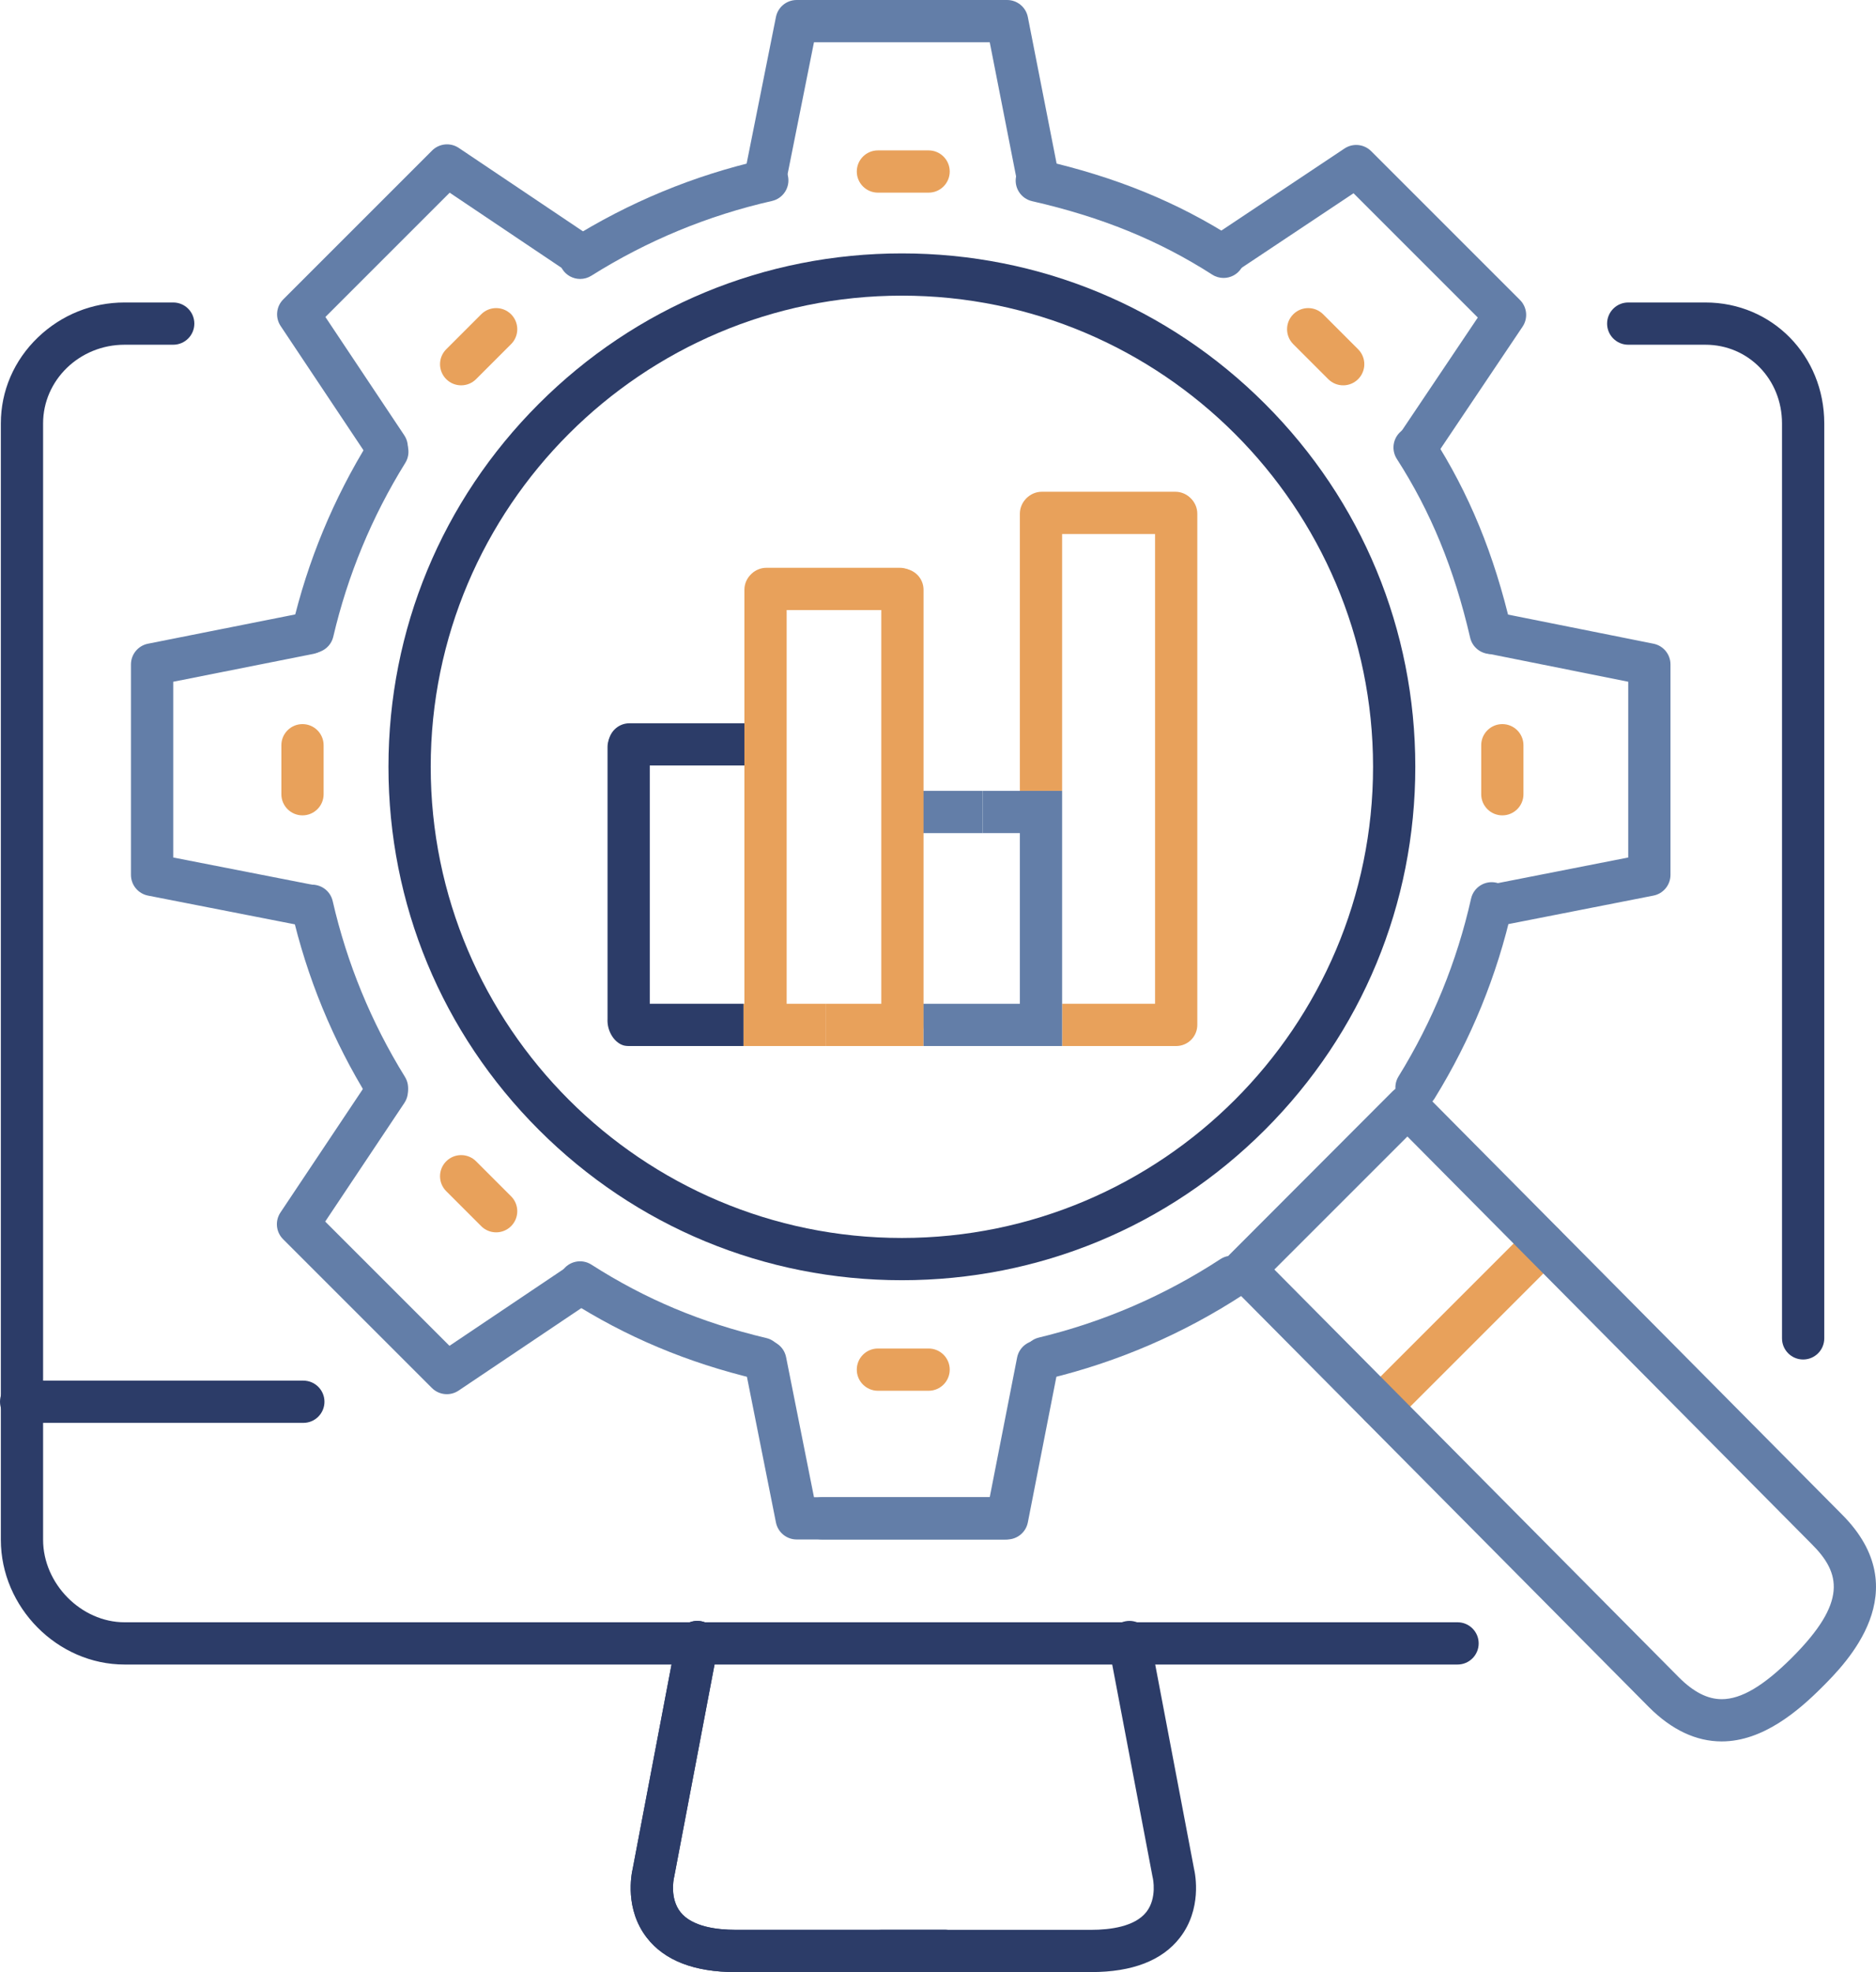 <svg version="1.1" xmlns="http://www.w3.org/2000/svg" xmlns:xlink="http://www.w3.org/1999/xlink" x="0px" y="0px"
	 width="1110.116px" height="1167px" viewBox="0 0 1110.116 1167" enable-background="new 0 0 1110.116 1167" xml:space="preserve">
<g id="_x33__1_">
	<g>
		<g>
			<path fill="#637EA8" d="M452.92,117.565c-0.813,0-1.637-0.079-2.464-0.245c-6.77-1.354-11.16-7.938-9.806-14.708l18.512-92.563
				C460.33,4.206,465.46,0,471.419,0h124.537c5.975,0,11.114,4.229,12.266,10.092l18.176,92.563
				c1.33,6.773-3.083,13.344-9.857,14.674c-6.773,1.336-13.344-3.082-14.674-9.857L585.671,25H481.667l-16.502,82.515
				C463.976,113.457,458.756,117.565,452.92,117.565z"/>
		</g>
		<g>
			<path fill="#637EA8" d="M595.956,911H471.419c-5.962,0-11.095-4.211-12.259-10.059l-18.512-92.949
				c-1.349-6.771,3.047-13.353,9.818-14.7c6.771-1.353,13.352,3.047,14.701,9.817L481.675,886h103.993l16.197-82.658
				c1.328-6.776,7.899-11.195,14.67-9.863c6.774,1.327,11.19,7.896,9.863,14.67l-18.176,92.755
				C607.073,906.769,601.933,911,595.956,911z"/>
		</g>
		<g>
			<g>
				<path fill="#637EA8" d="M343.312,165.069c-4.155,0-8.219-2.071-10.594-5.849c-3.674-5.845-1.915-13.562,3.929-17.235
					c35.398-22.255,73.966-38.215,114.634-47.437c6.734-1.525,13.428,2.694,14.955,9.426c1.527,6.733-2.693,13.429-9.426,14.955
					c-37.905,8.596-73.856,23.473-106.855,44.22C347.886,164.449,345.585,165.069,343.312,165.069z"/>
			</g>
			<g>
				<path fill="#637EA8" d="M185.065,386.398c-0.943,0-1.901-0.107-2.859-0.332c-6.722-1.572-10.896-8.297-9.323-15.019
					c9.134-39.034,24.51-76.145,45.701-110.298c3.64-5.866,11.345-7.67,17.212-4.032c5.866,3.641,7.671,11.346,4.031,17.212
					c-19.755,31.84-34.088,66.432-42.602,102.813C195.877,382.508,190.74,386.398,185.065,386.398z"/>
			</g>
			<g>
				<path fill="#637EA8" d="M229.007,656.327c-4.186,0-8.275-2.103-10.641-5.924c-21.382-34.546-36.813-72.093-45.866-111.597
					c-1.542-6.729,2.663-13.435,9.392-14.977c6.733-1.539,13.435,2.663,14.976,9.393c8.438,36.819,22.822,71.818,42.755,104.024
					c3.633,5.87,1.82,13.573-4.05,17.207C233.525,655.723,231.252,656.327,229.007,656.327z"/>
			</g>
			<g>
				<path fill="#637EA8" d="M450.605,816.469c-0.956,0-1.925-0.11-2.896-0.341c-40.875-9.697-77.252-24.975-111.213-46.703
					c-5.815-3.721-7.513-11.451-3.792-17.267c3.721-5.815,11.452-7.513,17.266-3.792c31.994,20.471,64.885,34.273,103.511,43.438
					c6.717,1.594,10.87,8.331,9.277,15.048C461.394,812.598,456.265,816.469,450.605,816.469z"/>
			</g>
			<g>
				<path fill="#637EA8" d="M617.661,816.175c-5.643,0-10.761-3.847-12.142-9.574c-1.618-6.711,2.512-13.463,9.223-15.081
					c38.237-9.216,74.377-24.832,107.415-46.415c5.779-3.777,13.525-2.151,17.301,3.628c3.776,5.78,2.151,13.526-3.628,17.302
					c-35.437,23.15-74.206,39.902-115.23,49.79C619.616,816.062,618.63,816.175,617.661,816.175z"/>
			</g>
			<g>
				<path fill="#637EA8" d="M838.201,656.052c-2.241,0-4.511-0.603-6.558-1.867c-5.873-3.628-7.693-11.33-4.065-17.204
					c20.109-32.556,34.548-67.943,42.913-105.181c1.515-6.734,8.198-10.966,14.937-9.456c6.735,1.514,10.969,8.201,9.456,14.937
					c-8.977,39.951-24.465,77.916-46.036,112.839C846.484,653.945,842.391,656.052,838.201,656.052z"/>
			</g>
			<g>
				<path fill="#637EA8" d="M882.119,387.024c-5.685,0-10.825-3.902-12.166-9.677c-9.487-40.878-23.273-74.49-43.385-105.777
					c-3.733-5.807-2.052-13.541,3.756-17.273c5.806-3.733,13.541-2.052,17.273,3.756c21.71,33.773,36.553,69.885,46.709,113.643
					c1.561,6.725-2.626,13.441-9.351,15.003C884.006,386.919,883.055,387.024,882.119,387.024z"/>
			</g>
			<g>
				<path fill="#637EA8" d="M724.038,164.479c-2.312,0-4.65-0.641-6.741-1.982c-31.536-20.244-65.395-34.051-106.556-43.449
					c-6.73-1.537-10.94-8.239-9.404-14.969c1.537-6.73,8.24-10.94,14.969-9.404c44.069,10.063,80.451,24.929,114.496,46.783
					c5.81,3.729,7.496,11.463,3.767,17.272C732.182,162.448,728.152,164.479,724.038,164.479z"/>
			</g>
		</g>
		<g>
			<path fill="#E8A15B" d="M816.94,844.774c-3.199,0-6.397-1.22-8.839-3.661c-4.881-4.882-4.881-12.796,0-17.678l96.404-96.403
				c4.882-4.881,12.796-4.881,17.678,0c4.882,4.882,4.882,12.796,0,17.678l-96.404,96.403
				C823.339,843.554,820.139,844.774,816.94,844.774z"/>
		</g>
		<g>
			<path fill="#637EA8" d="M883.5,548.396c-5.854,0.001-11.08-4.131-12.252-10.092c-1.331-6.773,3.081-13.345,9.855-14.676
				l82.396-16.192v-104.01l-82.367-16.5c-6.77-1.356-11.157-7.943-9.802-14.712c1.356-6.771,7.95-11.159,14.712-9.802l92.412,18.513
				c5.841,1.171,10.045,6.3,10.045,12.257v124.536c0,5.975-4.228,11.113-10.09,12.266l-92.486,18.176
				C885.11,548.32,884.299,548.396,883.5,548.396z"/>
		</g>
		<g>
			<path fill="#637EA8" d="M182.844,548.396c-0.797,0-1.604-0.076-2.416-0.234l-92.831-18.177
				c-5.866-1.148-10.098-6.289-10.098-12.267V393.183c0-5.964,4.213-11.097,10.062-12.26l93.1-18.513
				c6.772-1.35,13.352,3.052,14.698,9.822c1.347,6.771-3.051,13.351-9.822,14.697L102.5,403.441v103.987l82.732,16.199
				c6.775,1.326,11.192,7.894,9.865,14.668C193.93,544.26,188.701,548.396,182.844,548.396z"/>
		</g>
		<g>
			<path fill="#637EA8" d="M228.839,277.025c-4.04,0-8.003-1.954-10.413-5.567l-52.36-78.541c-3.306-4.958-2.652-11.56,1.562-15.772
				l88.061-88.061c4.225-4.225,10.849-4.869,15.809-1.537l78.303,52.599c5.73,3.85,7.255,11.615,3.406,17.346
				c-3.85,5.731-11.617,7.257-17.347,3.406l-69.766-46.863l-73.542,73.542l46.676,70.015c3.829,5.744,2.277,13.505-3.467,17.334
				C233.63,276.346,231.222,277.025,228.839,277.025z"/>
		</g>
		<g>
			<path fill="#637EA8" d="M838.011,277.114c-2.396,0-4.818-0.688-6.958-2.124c-5.73-3.85-7.256-11.615-3.407-17.347l46.836-69.735
				l-73.544-73.545l-69.955,46.619c-5.746,3.83-13.506,2.275-17.334-3.47c-3.828-5.744-2.275-13.505,3.47-17.333l78.481-52.302
				c4.958-3.303,11.558-2.651,15.771,1.563l88.061,88.062c4.225,4.225,4.869,10.849,1.538,15.809l-52.569,78.272
				C845.987,275.175,842.035,277.114,838.011,277.114z"/>
		</g>
		<g>
			<path fill="#637EA8" d="M264.413,825.023c-3.226,0-6.426-1.245-8.843-3.661l-88.061-88.061
				c-4.215-4.215-4.867-10.82-1.558-15.778l52.539-78.72c3.833-5.741,11.593-7.29,17.336-3.458
				c5.742,3.833,7.291,11.595,3.458,17.337l-46.847,70.191l73.537,73.537l69.854-46.95c5.729-3.851,13.495-2.327,17.347,3.402
				c3.851,5.729,2.328,13.496-3.402,17.347l-78.392,52.688C269.258,824.325,266.828,825.023,264.413,825.023z"/>
		</g>
		<g>
			<g>
				<path fill="#637EA8" d="M1018.816,1030.511C1018.814,1030.511,1018.816,1030.511,1018.816,1030.511
					c-15.114,0-29.586-6.811-43.017-20.24L727.576,760.027c-4.848-4.887-4.832-12.774,0.036-17.642l96.404-96.564
					c2.345-2.345,5.524-3.821,8.839-3.821c0.009,0,0.017,0,0.025,0c3.324,0,6.509,1.497,8.85,3.857l248.188,250.287
					c45.258,45.258,2.325,88.23-11.783,102.339C1064.402,1012.214,1043.312,1030.511,1018.816,1030.511z M754.093,751.261
					l239.421,241.368c8.656,8.656,16.944,12.882,25.302,12.882c11.581,0,24.813-7.837,41.641-24.665
					c32.778-32.778,28.797-49.93,11.747-66.979L832.818,672.534L754.093,751.261z"/>
			</g>
		</g>
		<g>
			<path fill="#2C3C68" d="M533.687,757.582c-81.152,0-157.446-31.603-214.83-88.985c-57.383-57.383-88.985-133.678-88.985-214.829
				s31.603-157.446,88.985-214.829c57.383-57.383,133.678-88.985,214.83-88.985s157.446,31.603,214.829,88.985
				c57.383,57.383,88.985,133.677,88.985,214.829s-31.602,157.446-88.985,214.829C691.133,725.979,614.838,757.582,533.687,757.582z
				 M533.687,174.953c-153.739,0-278.815,125.075-278.815,278.814s125.076,278.814,278.815,278.814s278.814-125.075,278.814-278.814
				S687.425,174.953,533.687,174.953z"/>
		</g>
		<g>
			<path fill="#E8A15B" d="M549.5,114h-30c-6.904,0-12.5-5.597-12.5-12.5S512.596,89,519.5,89h30c6.904,0,12.5,5.597,12.5,12.5
				S556.404,114,549.5,114z"/>
		</g>
		<path fill="#637EA8" d="M535.5,468c-6.903,0-12.5,5.597-12.5,12.5s5.597,12.5,12.5,12.5h46v-25H535.5z"/>
		<g>
			<path fill="#E8A15B" d="M549.5,823h-30c-6.904,0-12.5-5.597-12.5-12.5s5.596-12.5,12.5-12.5h30c6.904,0,12.5,5.597,12.5,12.5
				S556.404,823,549.5,823z"/>
		</g>
		<g>
			<path fill="#E8A15B" d="M179,482.5c-6.904,0-12.5-5.597-12.5-12.5v-29c0-6.903,5.596-12.5,12.5-12.5s12.5,5.597,12.5,12.5v29
				C191.5,476.903,185.904,482.5,179,482.5z"/>
		</g>
		<g>
			<path fill="#E8A15B" d="M889,482.5c-6.903,0-12.5-5.597-12.5-12.5v-29c0-6.903,5.597-12.5,12.5-12.5s12.5,5.597,12.5,12.5v29
				C901.5,476.903,895.903,482.5,889,482.5z"/>
		</g>
		<g>
			<path fill="#E8A15B" d="M272.887,228.024c-3.199,0-6.398-1.221-8.839-3.661c-4.881-4.882-4.881-12.796,0-17.678l20.706-20.706
				c4.882-4.881,12.796-4.881,17.678,0c4.881,4.882,4.881,12.796,0,17.678l-20.706,20.706
				C279.285,226.804,276.086,228.024,272.887,228.024z"/>
		</g>
		<g>
			<path fill="#E8A15B" d="M293.593,729.256c-3.199,0-6.398-1.221-8.839-3.661l-20.706-20.706c-4.881-4.882-4.881-12.796,0-17.678
				c4.882-4.881,12.796-4.881,17.678,0l20.706,20.706c4.881,4.882,4.881,12.796,0,17.678
				C299.991,728.035,296.792,729.256,293.593,729.256z"/>
		</g>
		<g>
			<path fill="#E8A15B" d="M794.825,228.024c-3.199,0-6.398-1.221-8.839-3.661l-20.706-20.706c-4.881-4.882-4.881-12.796,0-17.678
				c4.882-4.881,12.796-4.881,17.678,0l20.706,20.706c4.881,4.882,4.881,12.796,0,17.678
				C801.223,226.804,798.024,228.024,794.825,228.024z"/>
		</g>
		<g>
			<g>
				<path fill="#2C3C68" d="M452.5,453h-80c-6.903,0-12.5-5.597-12.5-12.5s5.597-12.5,12.5-12.5h80c6.903,0,12.5,5.597,12.5,12.5
					S459.403,453,452.5,453z"/>
			</g>
			<g>
				<path fill="#E8A15B" d="M453,619h-0.5c-6.903,0-12.5-5.597-12.5-12.5c0-1.219,0.175-2.397,0.5-3.512V349
					c0-6.903,5.597-12.5,12.5-12.5s12.5,5.597,12.5,12.5v257.5C465.5,613.403,459.903,619,453,619z"/>
			</g>
			<g>
				<path fill="#E8A15B" d="M534,619h-0.5c-6.903,0-12.5-5.597-12.5-12.5c0-1.219,0.175-2.397,0.5-3.512V349
					c0-6.903,5.597-12.5,12.5-12.5s12.5,5.597,12.5,12.5v257.5C546.5,613.403,540.903,619,534,619z"/>
			</g>
			<g>
				<path fill="#E8A15B" d="M695.5,316h-79c-6.903,0-12.5-5.597-12.5-12.5s5.597-12.5,12.5-12.5h79c6.903,0,12.5,5.597,12.5,12.5
					S702.403,316,695.5,316z"/>
			</g>
			<g>
				<path fill="#E8A15B" d="M532.5,361h-79c-6.903,0-12.5-5.597-12.5-12.5s5.597-12.5,12.5-12.5h79c6.903,0,12.5,5.597,12.5,12.5
					S539.403,361,532.5,361z"/>
			</g>
		</g>
	</g>
	<g id="_x31__2_">
		<g>
			<path fill="#2C3C68" d="M862.5,985H73.679C34.012,985,0.5,951.188,0.5,911.164V250.57c0-19.243,7.792-37.322,21.941-50.909
				C36.317,186.338,54.514,179,73.679,179H102.5c6.904,0,12.5,5.597,12.5,12.5s-5.596,12.5-12.5,12.5H73.679
				C47.113,204,25.5,224.892,25.5,250.57v660.594C25.5,937.18,48.014,960,73.679,960H862.5c6.903,0,12.5,5.597,12.5,12.5
				S869.403,985,862.5,985z"/>
		</g>
		<g>
			<path fill="#2C3C68" d="M1067,804.5c-6.903,0-12.5-5.597-12.5-12.5V250.57c0-26.114-19.9-46.57-45.305-46.57H963.5
				c-6.903,0-12.5-5.597-12.5-12.5s5.597-12.5,12.5-12.5h45.695c39.423,0,70.305,31.438,70.305,71.57V792
				C1079.5,798.903,1073.903,804.5,1067,804.5z"/>
		</g>
		<g>
			<path fill="#637EA8" d="M102.185,192.241"/>
		</g>
		<g>
			<g>
				<path fill="#2C3C68" d="M559.5,1167H435.24c-24.341,0-41.982-6.823-52.434-20.279c-13.148-16.928-9.28-37.163-8.362-41.085
					l25.907-136.289c1.289-6.782,7.833-11.23,14.615-9.946c6.782,1.289,11.235,7.832,9.946,14.614l-25.964,136.59
					c-0.059,0.311-0.078,0.422-0.153,0.702c-0.189,0.868-2.484,12.2,3.862,20.214c6.859,8.661,21.505,10.479,32.583,10.479H559.5
					c6.903,0,12.5,5.597,12.5,12.5S566.403,1167,559.5,1167z"/>
			</g>
			<g>
				<path fill="#2C3C68" d="M559.5,1167H435.24c-24.341,0-41.982-6.823-52.434-20.279c-13.148-16.928-9.28-37.163-8.362-41.085
					l25.907-136.289c1.289-6.782,7.833-11.23,14.615-9.946c6.782,1.289,11.235,7.832,9.946,14.614l-25.964,136.59
					c-0.059,0.311-0.078,0.422-0.153,0.702c-0.189,0.868-2.484,12.2,3.862,20.214c6.859,8.661,21.505,10.479,32.583,10.479H559.5
					c6.903,0,12.5,5.597,12.5,12.5S566.403,1167,559.5,1167z"/>
			</g>
			<g>
				<path fill="#2C3C68" d="M645.704,1167H521.5c-6.903,0-12.5-5.597-12.5-12.5s5.597-12.5,12.5-12.5h124.204
					c11.153,0,25.879-1.842,32.697-10.617c6.402-8.24,3.807-19.908,3.778-20.022c-0.064-0.251-0.12-0.503-0.168-0.757l-25.95-136.59
					c-1.289-6.782,3.165-13.325,9.947-14.613c6.782-1.287,13.325,3.165,14.613,9.947l25.893,136.289
					c0.916,3.916,4.782,24.154-8.372,41.084C687.688,1160.177,670.045,1167,645.704,1167z"/>
			</g>
		</g>
		<g>
			<path fill="#637EA8" d="M1066.502,829.397"/>
		</g>
		<g>
			<path fill="#2C3C68" d="M179.5,842h-167C5.596,842,0,836.403,0,829.5S5.596,817,12.5,817h167c6.904,0,12.5,5.597,12.5,12.5
				S186.404,842,179.5,842z"/>
		</g>
		<g>
			<path fill="#637EA8" d="M887.775,328.558"/>
		</g>
		<g>
			<path fill="#637EA8" d="M196.092,328.558"/>
		</g>
		<g>
			<path fill="#637EA8" d="M594.5,911h-108c-6.903,0-12.5-5.597-12.5-12.5s5.597-12.5,12.5-12.5h108c6.903,0,12.5,5.597,12.5,12.5
				S601.403,911,594.5,911z"/>
		</g>
	</g>
</g>
<g>
	<path fill="#2C3C68" d="M369.005,618.639c-0.01-0.002-0.021-0.005-0.031-0.008C368.984,618.634,368.994,618.636,369.005,618.639z"
		/>
	<path fill="#2C3C68" d="M371.5,619h0.423c-0.773,0-1.526-0.081-2.26-0.217C370.264,618.912,370.874,619,371.5,619z"/>
	<path fill="#2C3C68" d="M369.663,618.783c-0.22-0.047-0.442-0.082-0.658-0.145C369.223,618.692,369.441,618.742,369.663,618.783z"
		/>
	<path fill="#2C3C68" d="M384.5,594V442c0-6.903-5.597-12.5-12.5-12.5s-12.5,5.597-12.5,12.5v160.988
		c-0.052,0.822-0.023,1.646,0.052,2.465c0.558,6.019,4.417,11.703,9.421,13.177c0.01,0.002,0.021,0.005,0.031,0.008
		c0.216,0.063,0.438,0.098,0.658,0.145c0.734,0.136,1.487,0.217,2.26,0.217H372h68v-25H384.5z"/>
</g>
<g>
	<rect x="440" y="594" fill="#E8A15B" width="48.833" height="25"/>
	<rect x="488.833" y="594" fill="#E8A15B" width="57.667" height="25"/>
</g>
<g>
	<path fill="#E8A15B" d="M628.5,468V304c0-6.903-5.597-12.5-12.5-12.5s-12.5,5.597-12.5,12.5v164h11H628.5z"/>
	<path fill="#E8A15B" d="M696,291.5c-6.904,0-12.5,5.597-12.5,12.5v290h-55v12.5V619H696c6.904,0,12.5-5.597,12.5-12.5V304
		C708.5,297.097,702.904,291.5,696,291.5z"/>
	<polygon fill="#637EA8" points="614.5,468 603.5,468 581.5,468 581.5,493 603.5,493 603.5,594 581.5,594 546.5,594 546.5,619 
		581.5,619 615.5,619 616,619 628.5,619 628.5,606.5 628.5,594 628.5,468 	"/>
</g>
</svg>